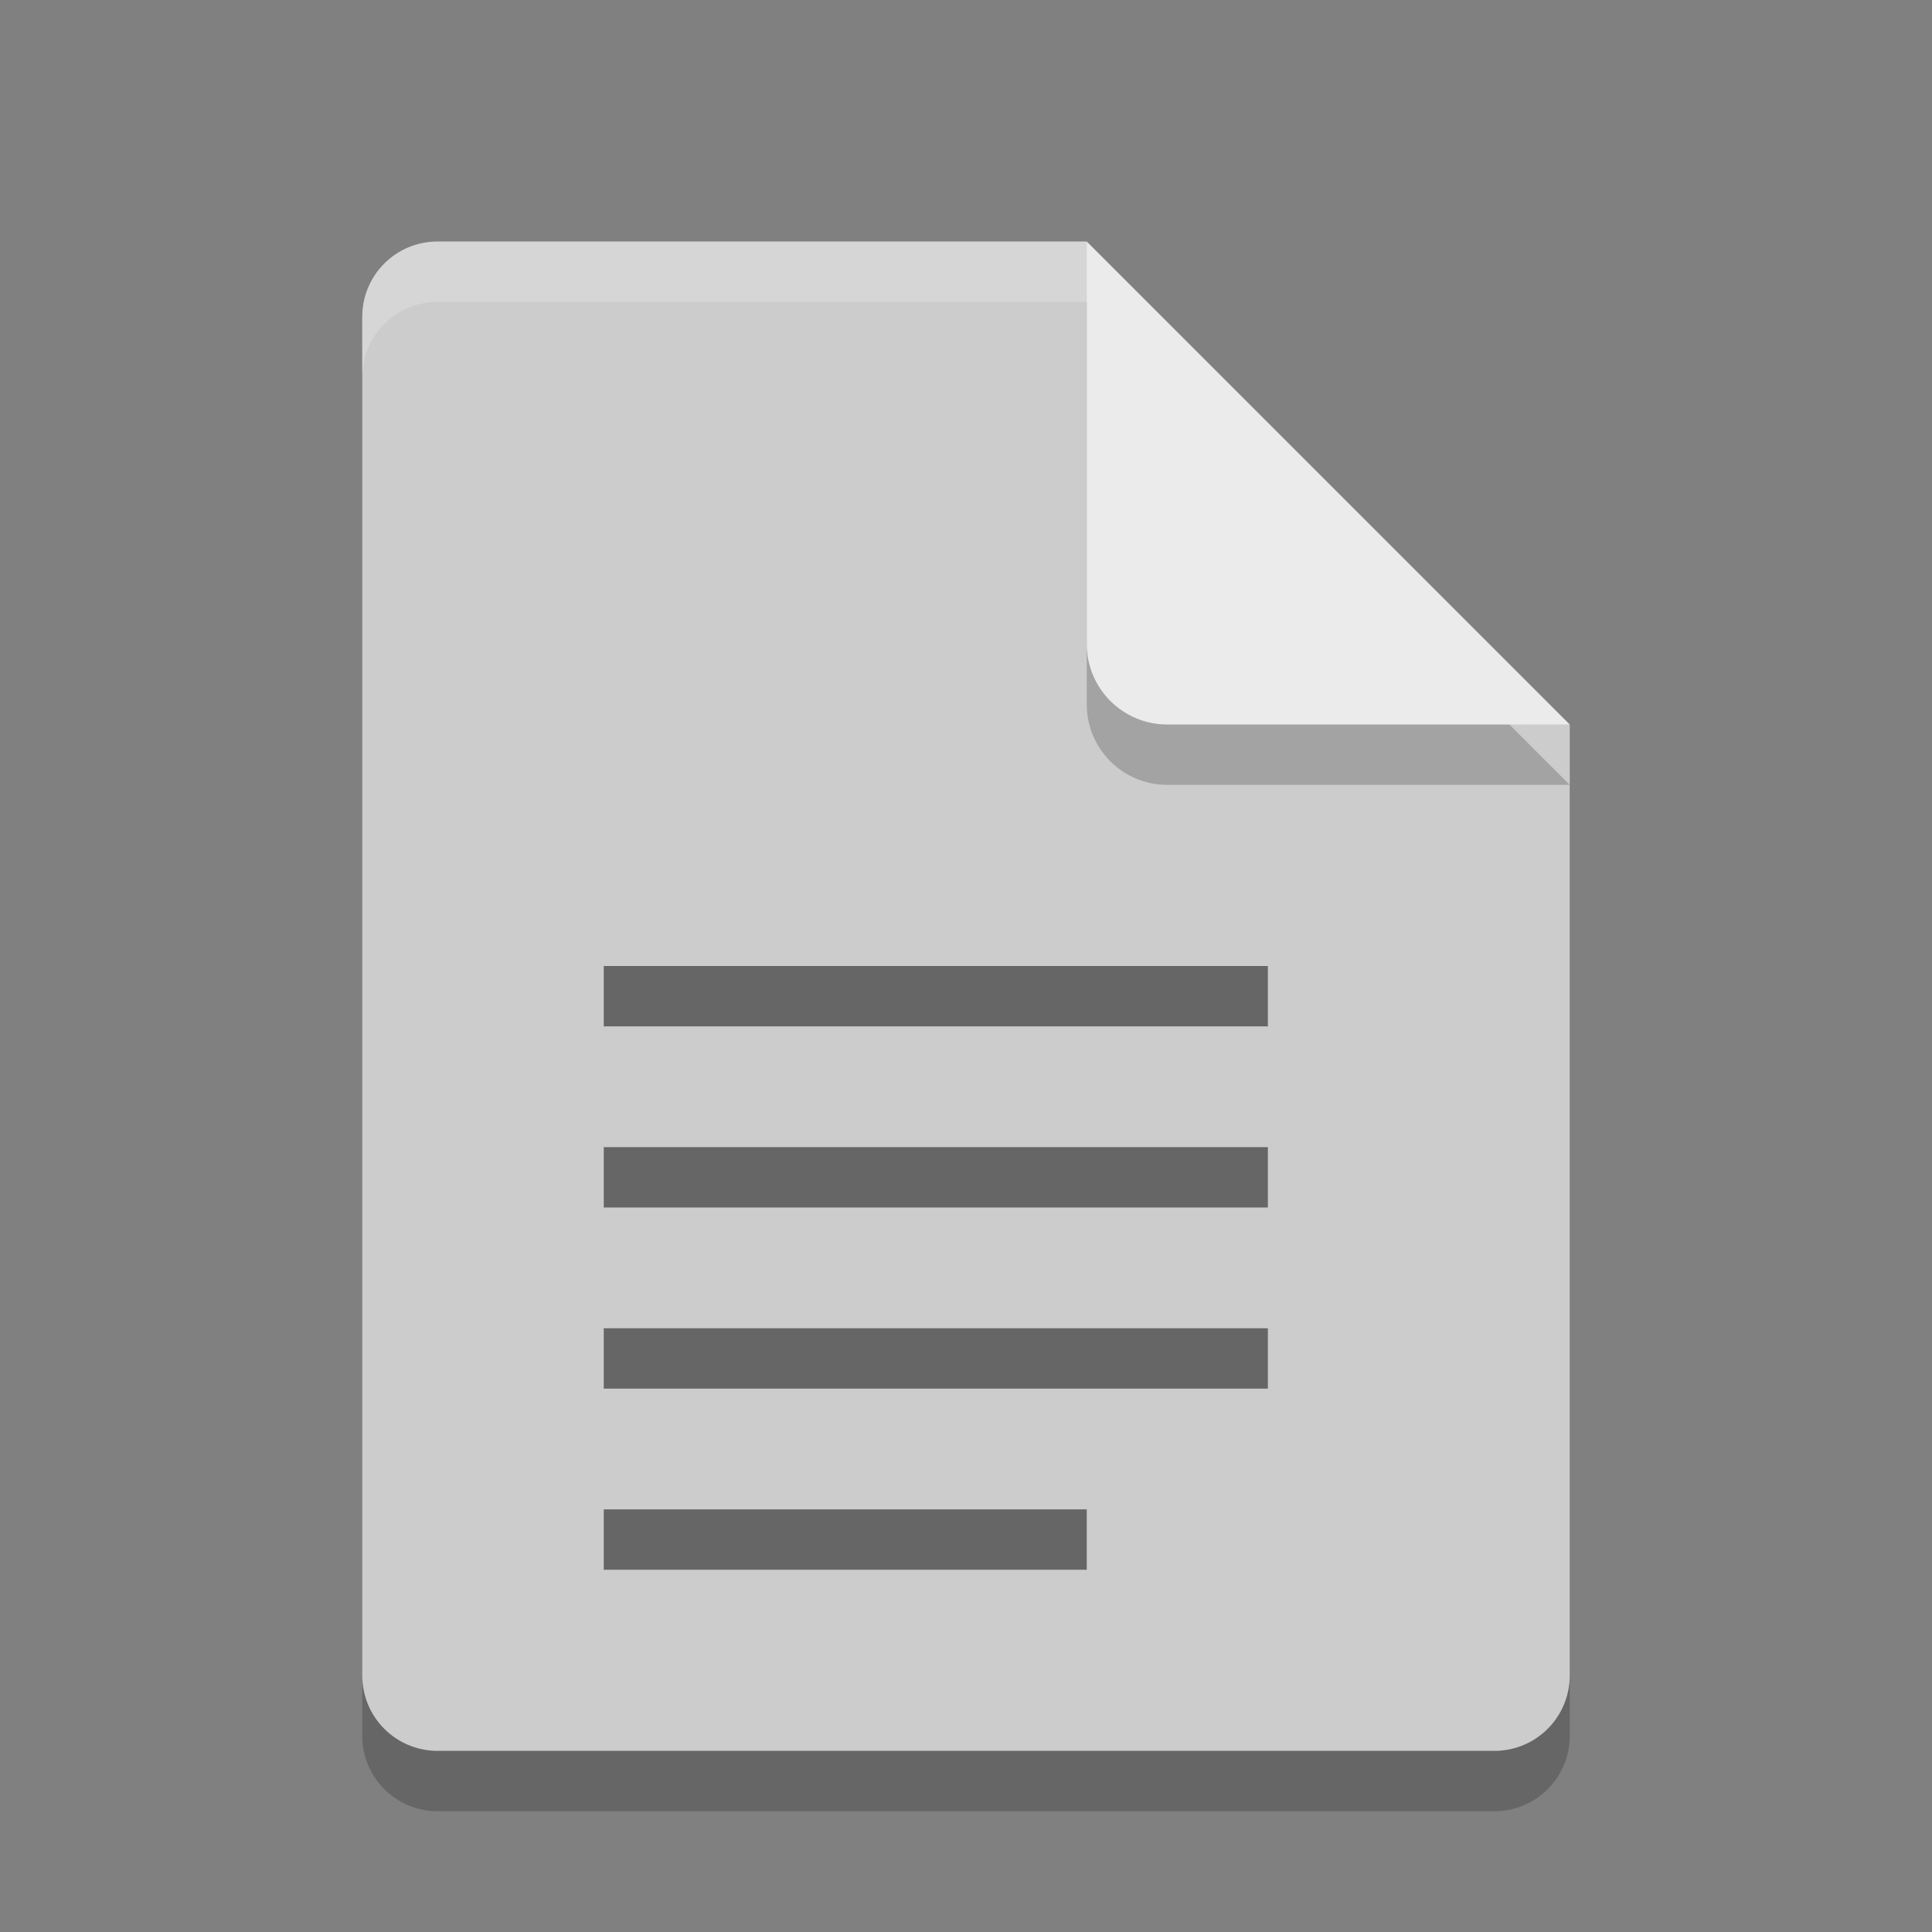 <svg xmlns="http://www.w3.org/2000/svg" width="32" height="32" version="1"><rect width="100%" height="100%" fill="#808080" stroke="none"/><path d="M 7.25,5 C 6.558,5 6,5.558 6,6.25 v 22.5 C 6,29.442 6.558,30 7.25,30 h 17.5 C 25.442,30 26,29.442 26,28.75 V 13 L 19.125,11.875 18,5 Z" opacity=".2"/><path fill="#ccc" d="m7.25 4c-0.693 0-1.25 0.557-1.25 1.25v22.5c0 0.692 0.557 1.25 1.25 1.25h17.5c0.692 0 1.25-0.558 1.25-1.25v-15.75l-6.875-1.125-1.125-6.875z"/><path d="m 18,5 v 6.667 c 0,0.736 0.597,1.333 1.333,1.333 H 26 l -8,-8 z" opacity=".2"/><path fill="#ebebeb" d="m18 4v6.667c0 0.736 0.597 1.333 1.333 1.333h6.667l-8-8z"/><path fill="#fff" d="m7.25 4c-0.693 0-1.25 0.557-1.25 1.25v1c0-0.693 0.557-1.25 1.25-1.25h10.75v-1z" opacity=".2"/><path d="m10 16v1h11v-1zm0 3v1h11v-1zm0 3v1h11v-1zm0 3v1h8v-1z" opacity=".5"/></svg>